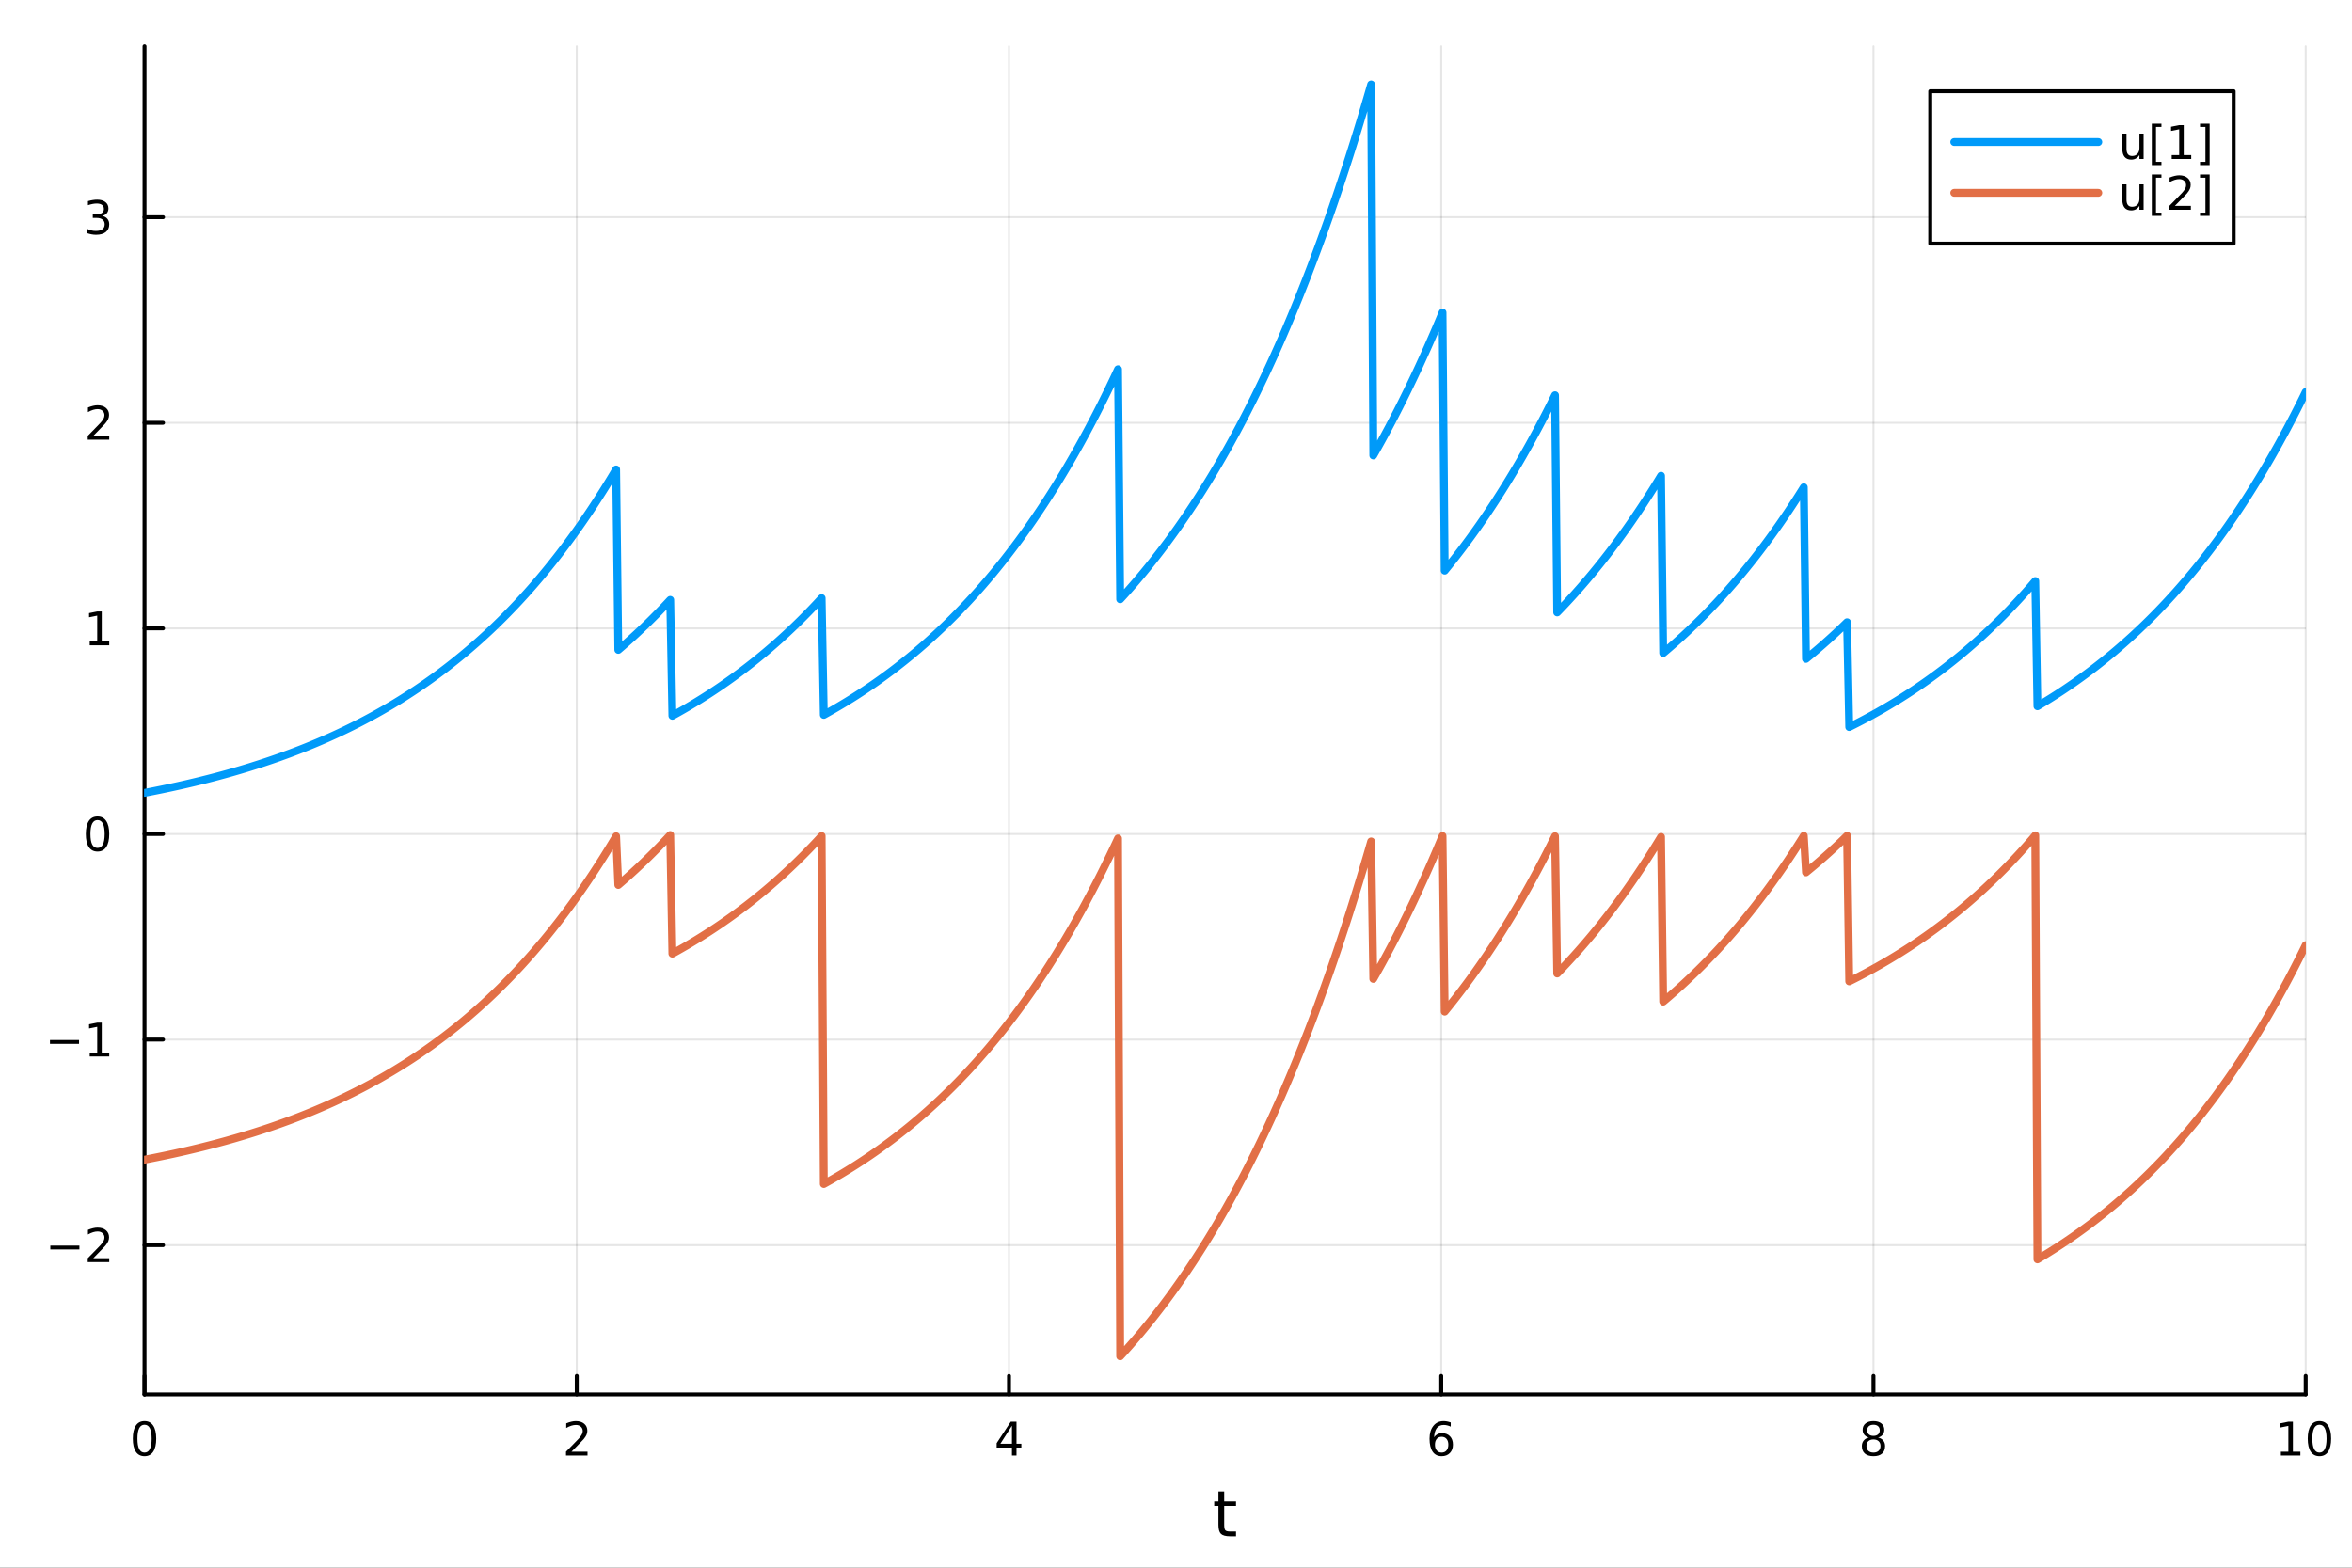 <?xml version="1.0" encoding="utf-8"?>
<svg xmlns="http://www.w3.org/2000/svg" xmlns:xlink="http://www.w3.org/1999/xlink" width="600" height="400" viewBox="0 0 2400 1600">
<rect x="0" y="0" width="2400" height="1600" fill="#333333" stroke="none"/>
<defs>
  <clipPath id="clip960">
    <rect x="0" y="0" width="2400" height="1600"/>
  </clipPath>
</defs>
<path clip-path="url(#clip960)" d="M0 1600 L2400 1600 L2400 0 L0 0  Z" fill="#ffffff" fill-rule="evenodd" fill-opacity="1"/>
<defs>
  <clipPath id="clip961">
    <rect x="480" y="0" width="1681" height="1600"/>
  </clipPath>
</defs>
<path clip-path="url(#clip960)" d="M147.478 1423.18 L2352.76 1423.18 L2352.76 47.244 L147.478 47.244  Z" fill="#ffffff" fill-rule="evenodd" fill-opacity="1"/>
<defs>
  <clipPath id="clip962">
    <rect x="147" y="47" width="2206" height="1377"/>
  </clipPath>
</defs>
<polyline clip-path="url(#clip962)" style="stroke:#000000; stroke-linecap:round; stroke-linejoin:round; stroke-width:2; stroke-opacity:0.1; fill:none" points="147.478,1423.18 147.478,47.244 "/>
<polyline clip-path="url(#clip962)" style="stroke:#000000; stroke-linecap:round; stroke-linejoin:round; stroke-width:2; stroke-opacity:0.1; fill:none" points="588.534,1423.18 588.534,47.244 "/>
<polyline clip-path="url(#clip962)" style="stroke:#000000; stroke-linecap:round; stroke-linejoin:round; stroke-width:2; stroke-opacity:0.1; fill:none" points="1029.59,1423.18 1029.59,47.244 "/>
<polyline clip-path="url(#clip962)" style="stroke:#000000; stroke-linecap:round; stroke-linejoin:round; stroke-width:2; stroke-opacity:0.1; fill:none" points="1470.64,1423.18 1470.64,47.244 "/>
<polyline clip-path="url(#clip962)" style="stroke:#000000; stroke-linecap:round; stroke-linejoin:round; stroke-width:2; stroke-opacity:0.1; fill:none" points="1911.7,1423.18 1911.7,47.244 "/>
<polyline clip-path="url(#clip962)" style="stroke:#000000; stroke-linecap:round; stroke-linejoin:round; stroke-width:2; stroke-opacity:0.1; fill:none" points="2352.76,1423.18 2352.76,47.244 "/>
<polyline clip-path="url(#clip960)" style="stroke:#000000; stroke-linecap:round; stroke-linejoin:round; stroke-width:4; stroke-opacity:1; fill:none" points="147.478,1423.18 2352.76,1423.18 "/>
<polyline clip-path="url(#clip960)" style="stroke:#000000; stroke-linecap:round; stroke-linejoin:round; stroke-width:4; stroke-opacity:1; fill:none" points="147.478,1423.18 147.478,1404.28 "/>
<polyline clip-path="url(#clip960)" style="stroke:#000000; stroke-linecap:round; stroke-linejoin:round; stroke-width:4; stroke-opacity:1; fill:none" points="588.534,1423.18 588.534,1404.28 "/>
<polyline clip-path="url(#clip960)" style="stroke:#000000; stroke-linecap:round; stroke-linejoin:round; stroke-width:4; stroke-opacity:1; fill:none" points="1029.59,1423.18 1029.59,1404.28 "/>
<polyline clip-path="url(#clip960)" style="stroke:#000000; stroke-linecap:round; stroke-linejoin:round; stroke-width:4; stroke-opacity:1; fill:none" points="1470.64,1423.18 1470.64,1404.28 "/>
<polyline clip-path="url(#clip960)" style="stroke:#000000; stroke-linecap:round; stroke-linejoin:round; stroke-width:4; stroke-opacity:1; fill:none" points="1911.7,1423.18 1911.7,1404.28 "/>
<polyline clip-path="url(#clip960)" style="stroke:#000000; stroke-linecap:round; stroke-linejoin:round; stroke-width:4; stroke-opacity:1; fill:none" points="2352.76,1423.18 2352.76,1404.28 "/>
<path clip-path="url(#clip960)" d="M147.478 1454.1 Q143.867 1454.1 142.038 1457.66 Q140.233 1461.2 140.233 1468.33 Q140.233 1475.44 142.038 1479.01 Q143.867 1482.55 147.478 1482.55 Q151.112 1482.55 152.918 1479.01 Q154.746 1475.44 154.746 1468.33 Q154.746 1461.2 152.918 1457.66 Q151.112 1454.1 147.478 1454.1 M147.478 1450.39 Q153.288 1450.39 156.344 1455 Q159.422 1459.58 159.422 1468.33 Q159.422 1477.06 156.344 1481.67 Q153.288 1486.25 147.478 1486.25 Q141.668 1486.25 138.589 1481.67 Q135.534 1477.06 135.534 1468.33 Q135.534 1459.58 138.589 1455 Q141.668 1450.39 147.478 1450.39 Z" fill="#000000" fill-rule="nonzero" fill-opacity="1" /><path clip-path="url(#clip960)" d="M583.186 1481.64 L599.506 1481.64 L599.506 1485.58 L577.561 1485.58 L577.561 1481.64 Q580.223 1478.89 584.807 1474.26 Q589.413 1469.61 590.594 1468.27 Q592.839 1465.74 593.719 1464.01 Q594.621 1462.25 594.621 1460.56 Q594.621 1457.8 592.677 1456.07 Q590.756 1454.33 587.654 1454.33 Q585.455 1454.33 583.001 1455.09 Q580.571 1455.86 577.793 1457.41 L577.793 1452.69 Q580.617 1451.55 583.071 1450.97 Q585.524 1450.39 587.561 1450.39 Q592.932 1450.39 596.126 1453.08 Q599.32 1455.77 599.32 1460.26 Q599.32 1462.39 598.51 1464.31 Q597.723 1466.2 595.617 1468.8 Q595.038 1469.47 591.936 1472.69 Q588.834 1475.88 583.186 1481.64 Z" fill="#000000" fill-rule="nonzero" fill-opacity="1" /><path clip-path="url(#clip960)" d="M1032.6 1455.09 L1020.79 1473.54 L1032.6 1473.54 L1032.6 1455.09 M1031.37 1451.02 L1037.25 1451.02 L1037.25 1473.54 L1042.18 1473.54 L1042.18 1477.43 L1037.25 1477.43 L1037.25 1485.58 L1032.6 1485.58 L1032.6 1477.43 L1017 1477.43 L1017 1472.92 L1031.37 1451.02 Z" fill="#000000" fill-rule="nonzero" fill-opacity="1" /><path clip-path="url(#clip960)" d="M1471.05 1466.44 Q1467.9 1466.44 1466.05 1468.59 Q1464.22 1470.74 1464.22 1474.49 Q1464.22 1478.22 1466.05 1480.39 Q1467.9 1482.55 1471.05 1482.55 Q1474.2 1482.55 1476.03 1480.39 Q1477.88 1478.22 1477.88 1474.49 Q1477.88 1470.74 1476.03 1468.59 Q1474.2 1466.44 1471.05 1466.44 M1480.33 1451.78 L1480.33 1456.04 Q1478.57 1455.21 1476.77 1454.77 Q1474.98 1454.33 1473.23 1454.33 Q1468.6 1454.33 1466.14 1457.45 Q1463.71 1460.58 1463.36 1466.9 Q1464.73 1464.89 1466.79 1463.82 Q1468.85 1462.73 1471.33 1462.73 Q1476.54 1462.73 1479.55 1465.9 Q1482.58 1469.05 1482.58 1474.49 Q1482.58 1479.82 1479.43 1483.03 Q1476.28 1486.25 1471.05 1486.25 Q1465.05 1486.25 1461.88 1481.67 Q1458.71 1477.06 1458.71 1468.33 Q1458.71 1460.14 1462.6 1455.28 Q1466.49 1450.39 1473.04 1450.39 Q1474.8 1450.39 1476.58 1450.74 Q1478.39 1451.09 1480.33 1451.78 Z" fill="#000000" fill-rule="nonzero" fill-opacity="1" /><path clip-path="url(#clip960)" d="M1911.7 1469.17 Q1908.37 1469.17 1906.45 1470.95 Q1904.55 1472.73 1904.55 1475.86 Q1904.55 1478.98 1906.45 1480.77 Q1908.37 1482.55 1911.7 1482.55 Q1915.03 1482.55 1916.95 1480.77 Q1918.88 1478.96 1918.88 1475.86 Q1918.88 1472.73 1916.95 1470.95 Q1915.06 1469.17 1911.7 1469.17 M1907.02 1467.18 Q1904.02 1466.44 1902.33 1464.38 Q1900.66 1462.32 1900.66 1459.35 Q1900.66 1455.21 1903.6 1452.8 Q1906.56 1450.39 1911.7 1450.39 Q1916.86 1450.39 1919.8 1452.8 Q1922.74 1455.21 1922.74 1459.35 Q1922.74 1462.32 1921.05 1464.38 Q1919.39 1466.44 1916.4 1467.18 Q1919.78 1467.96 1921.65 1470.26 Q1923.55 1472.55 1923.55 1475.86 Q1923.55 1480.88 1920.47 1483.57 Q1917.42 1486.25 1911.7 1486.25 Q1905.98 1486.25 1902.9 1483.57 Q1899.85 1480.88 1899.85 1475.86 Q1899.85 1472.55 1901.75 1470.26 Q1903.64 1467.96 1907.02 1467.18 M1905.31 1459.79 Q1905.31 1462.48 1906.98 1463.98 Q1908.67 1465.49 1911.7 1465.49 Q1914.71 1465.49 1916.4 1463.98 Q1918.11 1462.48 1918.11 1459.79 Q1918.11 1457.11 1916.4 1455.6 Q1914.71 1454.1 1911.7 1454.1 Q1908.67 1454.1 1906.98 1455.6 Q1905.31 1457.11 1905.31 1459.79 Z" fill="#000000" fill-rule="nonzero" fill-opacity="1" /><path clip-path="url(#clip960)" d="M2327.44 1481.64 L2335.08 1481.64 L2335.08 1455.28 L2326.77 1456.95 L2326.77 1452.69 L2335.04 1451.02 L2339.71 1451.02 L2339.71 1481.64 L2347.35 1481.64 L2347.35 1485.58 L2327.44 1485.58 L2327.44 1481.64 Z" fill="#000000" fill-rule="nonzero" fill-opacity="1" /><path clip-path="url(#clip960)" d="M2366.8 1454.1 Q2363.18 1454.1 2361.36 1457.66 Q2359.55 1461.2 2359.55 1468.33 Q2359.55 1475.44 2361.36 1479.01 Q2363.18 1482.55 2366.8 1482.55 Q2370.43 1482.55 2372.23 1479.01 Q2374.06 1475.44 2374.06 1468.33 Q2374.06 1461.2 2372.23 1457.66 Q2370.43 1454.1 2366.8 1454.1 M2366.8 1450.39 Q2372.61 1450.39 2375.66 1455 Q2378.74 1459.58 2378.74 1468.33 Q2378.74 1477.06 2375.66 1481.67 Q2372.61 1486.25 2366.8 1486.25 Q2360.99 1486.25 2357.91 1481.67 Q2354.85 1477.06 2354.85 1468.33 Q2354.85 1459.58 2357.91 1455 Q2360.99 1450.39 2366.8 1450.39 Z" fill="#000000" fill-rule="nonzero" fill-opacity="1" /><path clip-path="url(#clip960)" d="M1249.18 1522.27 L1249.18 1532.4 L1261.24 1532.4 L1261.24 1536.95 L1249.18 1536.95 L1249.18 1556.3 Q1249.18 1560.66 1250.36 1561.9 Q1251.57 1563.14 1255.23 1563.14 L1261.24 1563.14 L1261.24 1568.04 L1255.23 1568.04 Q1248.45 1568.04 1245.87 1565.53 Q1243.29 1562.98 1243.29 1556.3 L1243.29 1536.95 L1238.99 1536.95 L1238.99 1532.4 L1243.29 1532.4 L1243.29 1522.27 L1249.18 1522.27 Z" fill="#000000" fill-rule="nonzero" fill-opacity="1" /><polyline clip-path="url(#clip962)" style="stroke:#000000; stroke-linecap:round; stroke-linejoin:round; stroke-width:2; stroke-opacity:0.1; fill:none" points="147.478,1270.85 2352.76,1270.85 "/>
<polyline clip-path="url(#clip962)" style="stroke:#000000; stroke-linecap:round; stroke-linejoin:round; stroke-width:2; stroke-opacity:0.1; fill:none" points="147.478,1061.01 2352.76,1061.01 "/>
<polyline clip-path="url(#clip962)" style="stroke:#000000; stroke-linecap:round; stroke-linejoin:round; stroke-width:2; stroke-opacity:0.1; fill:none" points="147.478,851.182 2352.76,851.182 "/>
<polyline clip-path="url(#clip962)" style="stroke:#000000; stroke-linecap:round; stroke-linejoin:round; stroke-width:2; stroke-opacity:0.1; fill:none" points="147.478,641.35 2352.76,641.35 "/>
<polyline clip-path="url(#clip962)" style="stroke:#000000; stroke-linecap:round; stroke-linejoin:round; stroke-width:2; stroke-opacity:0.1; fill:none" points="147.478,431.518 2352.76,431.518 "/>
<polyline clip-path="url(#clip962)" style="stroke:#000000; stroke-linecap:round; stroke-linejoin:round; stroke-width:2; stroke-opacity:0.1; fill:none" points="147.478,221.686 2352.76,221.686 "/>
<polyline clip-path="url(#clip960)" style="stroke:#000000; stroke-linecap:round; stroke-linejoin:round; stroke-width:4; stroke-opacity:1; fill:none" points="147.478,1423.18 147.478,47.244 "/>
<polyline clip-path="url(#clip960)" style="stroke:#000000; stroke-linecap:round; stroke-linejoin:round; stroke-width:4; stroke-opacity:1; fill:none" points="147.478,1270.85 166.376,1270.85 "/>
<polyline clip-path="url(#clip960)" style="stroke:#000000; stroke-linecap:round; stroke-linejoin:round; stroke-width:4; stroke-opacity:1; fill:none" points="147.478,1061.01 166.376,1061.01 "/>
<polyline clip-path="url(#clip960)" style="stroke:#000000; stroke-linecap:round; stroke-linejoin:round; stroke-width:4; stroke-opacity:1; fill:none" points="147.478,851.182 166.376,851.182 "/>
<polyline clip-path="url(#clip960)" style="stroke:#000000; stroke-linecap:round; stroke-linejoin:round; stroke-width:4; stroke-opacity:1; fill:none" points="147.478,641.35 166.376,641.35 "/>
<polyline clip-path="url(#clip960)" style="stroke:#000000; stroke-linecap:round; stroke-linejoin:round; stroke-width:4; stroke-opacity:1; fill:none" points="147.478,431.518 166.376,431.518 "/>
<polyline clip-path="url(#clip960)" style="stroke:#000000; stroke-linecap:round; stroke-linejoin:round; stroke-width:4; stroke-opacity:1; fill:none" points="147.478,221.686 166.376,221.686 "/>
<path clip-path="url(#clip960)" d="M51.362 1271.3 L81.038 1271.3 L81.038 1275.23 L51.362 1275.23 L51.362 1271.3 Z" fill="#000000" fill-rule="nonzero" fill-opacity="1" /><path clip-path="url(#clip960)" d="M95.159 1284.19 L111.478 1284.19 L111.478 1288.13 L89.534 1288.13 L89.534 1284.19 Q92.196 1281.44 96.779 1276.81 Q101.385 1272.15 102.566 1270.81 Q104.811 1268.29 105.691 1266.55 Q106.594 1264.79 106.594 1263.1 Q106.594 1260.35 104.649 1258.61 Q102.728 1256.88 99.626 1256.88 Q97.427 1256.88 94.973 1257.64 Q92.543 1258.4 89.765 1259.95 L89.765 1255.23 Q92.589 1254.1 95.043 1253.52 Q97.496 1252.94 99.534 1252.94 Q104.904 1252.94 108.098 1255.63 Q111.293 1258.31 111.293 1262.8 Q111.293 1264.93 110.483 1266.85 Q109.696 1268.75 107.589 1271.34 Q107.01 1272.01 103.909 1275.23 Q100.807 1278.43 95.159 1284.19 Z" fill="#000000" fill-rule="nonzero" fill-opacity="1" /><path clip-path="url(#clip960)" d="M50.992 1061.47 L80.668 1061.47 L80.668 1065.4 L50.992 1065.4 L50.992 1061.47 Z" fill="#000000" fill-rule="nonzero" fill-opacity="1" /><path clip-path="url(#clip960)" d="M91.571 1074.36 L99.21 1074.36 L99.21 1047.99 L90.899 1049.66 L90.899 1045.4 L99.163 1043.73 L103.839 1043.73 L103.839 1074.36 L111.478 1074.36 L111.478 1078.29 L91.571 1078.29 L91.571 1074.36 Z" fill="#000000" fill-rule="nonzero" fill-opacity="1" /><path clip-path="url(#clip960)" d="M99.534 836.981 Q95.922 836.981 94.094 840.545 Q92.288 844.087 92.288 851.217 Q92.288 858.323 94.094 861.888 Q95.922 865.43 99.534 865.43 Q103.168 865.43 104.973 861.888 Q106.802 858.323 106.802 851.217 Q106.802 844.087 104.973 840.545 Q103.168 836.981 99.534 836.981 M99.534 833.277 Q105.344 833.277 108.399 837.883 Q111.478 842.467 111.478 851.217 Q111.478 859.943 108.399 864.55 Q105.344 869.133 99.534 869.133 Q93.723 869.133 90.645 864.55 Q87.589 859.943 87.589 851.217 Q87.589 842.467 90.645 837.883 Q93.723 833.277 99.534 833.277 Z" fill="#000000" fill-rule="nonzero" fill-opacity="1" /><path clip-path="url(#clip960)" d="M91.571 654.695 L99.21 654.695 L99.21 628.329 L90.899 629.996 L90.899 625.737 L99.163 624.07 L103.839 624.07 L103.839 654.695 L111.478 654.695 L111.478 658.63 L91.571 658.63 L91.571 654.695 Z" fill="#000000" fill-rule="nonzero" fill-opacity="1" /><path clip-path="url(#clip960)" d="M95.159 444.863 L111.478 444.863 L111.478 448.798 L89.534 448.798 L89.534 444.863 Q92.196 442.108 96.779 437.479 Q101.385 432.826 102.566 431.484 Q104.811 428.96 105.691 427.224 Q106.594 425.465 106.594 423.775 Q106.594 421.021 104.649 419.285 Q102.728 417.548 99.626 417.548 Q97.427 417.548 94.973 418.312 Q92.543 419.076 89.765 420.627 L89.765 415.905 Q92.589 414.771 95.043 414.192 Q97.496 413.613 99.534 413.613 Q104.904 413.613 108.098 416.298 Q111.293 418.984 111.293 423.474 Q111.293 425.604 110.483 427.525 Q109.696 429.423 107.589 432.016 Q107.01 432.687 103.909 435.905 Q100.807 439.099 95.159 444.863 Z" fill="#000000" fill-rule="nonzero" fill-opacity="1" /><path clip-path="url(#clip960)" d="M104.348 220.332 Q107.705 221.05 109.58 223.318 Q111.478 225.587 111.478 228.92 Q111.478 234.036 107.959 236.837 Q104.441 239.638 97.96 239.638 Q95.784 239.638 93.469 239.198 Q91.177 238.781 88.723 237.925 L88.723 233.411 Q90.668 234.545 92.983 235.124 Q95.297 235.703 97.821 235.703 Q102.219 235.703 104.51 233.966 Q106.825 232.23 106.825 228.92 Q106.825 225.865 104.672 224.152 Q102.543 222.416 98.723 222.416 L94.696 222.416 L94.696 218.573 L98.909 218.573 Q102.358 218.573 104.186 217.207 Q106.015 215.818 106.015 213.226 Q106.015 210.564 104.117 209.152 Q102.242 207.717 98.723 207.717 Q96.802 207.717 94.603 208.133 Q92.404 208.55 89.765 209.429 L89.765 205.263 Q92.427 204.522 94.742 204.152 Q97.08 203.781 99.14 203.781 Q104.464 203.781 107.566 206.212 Q110.668 208.619 110.668 212.74 Q110.668 215.61 109.024 217.601 Q107.381 219.568 104.348 220.332 Z" fill="#000000" fill-rule="nonzero" fill-opacity="1" /><polyline clip-path="url(#clip962)" style="stroke:#009af9; stroke-linecap:round; stroke-linejoin:round; stroke-width:8; stroke-opacity:1; fill:none" points="147.478,809.216 149.685,808.793 151.893,808.367 154.1,807.936 156.308,807.501 158.515,807.062 160.723,806.618 162.93,806.17 165.138,805.717 167.345,805.259 169.553,804.797 171.76,804.331 173.968,803.859 176.175,803.383 178.383,802.902 180.59,802.417 182.798,801.926 185.005,801.431 187.213,800.93 189.42,800.424 191.628,799.914 193.835,799.398 196.043,798.877 198.25,798.351 200.458,797.819 202.665,797.283 204.873,796.74 207.08,796.193 209.288,795.639 211.495,795.081 213.702,794.516 215.91,793.946 218.117,793.37 220.325,792.789 222.532,792.201 224.74,791.608 226.947,791.009 229.155,790.403 231.362,789.792 233.57,789.174 235.777,788.55 237.985,787.92 240.192,787.284 242.4,786.641 244.607,785.992 246.815,785.336 249.022,784.673 251.23,784.004 253.437,783.329 255.645,782.646 257.852,781.956 260.06,781.26 262.267,780.557 264.475,779.846 266.682,779.128 268.89,778.404 271.097,777.671 273.305,776.932 275.512,776.185 277.72,775.43 279.927,774.668 282.135,773.899 284.342,773.121 286.549,772.336 288.757,771.543 290.964,770.741 293.172,769.932 295.379,769.115 297.587,768.289 299.794,767.455 302.002,766.613 304.209,765.762 306.417,764.903 308.624,764.035 310.832,763.158 313.039,762.272 315.247,761.378 317.454,760.474 319.662,759.562 321.869,758.64 324.077,757.709 326.284,756.769 328.492,755.819 330.699,754.86 332.907,753.891 335.114,752.912 337.322,751.923 339.529,750.925 341.737,749.916 343.944,748.897 346.152,747.868 348.359,746.829 350.567,745.779 352.774,744.719 354.982,743.648 357.189,742.566 359.397,741.473 361.604,740.37 363.811,739.255 366.019,738.129 368.226,736.991 370.434,735.843 372.641,734.682 374.849,733.51 377.056,732.327 379.264,731.131 381.471,729.923 383.679,728.703 385.886,727.471 388.094,726.226 390.301,724.969 392.509,723.699 394.716,722.417 396.924,721.122 399.131,719.813 401.339,718.491 403.546,717.157 405.754,715.808 407.961,714.446 410.169,713.071 412.376,711.681 414.584,710.278 416.791,708.86 418.999,707.428 421.206,705.982 423.414,704.521 425.621,703.046 427.829,701.556 430.036,700.05 432.244,698.53 434.451,696.994 436.659,695.443 438.866,693.876 441.073,692.294 443.281,690.695 445.488,689.081 447.696,687.45 449.903,685.803 452.111,684.139 454.318,682.459 456.526,680.762 458.733,679.047 460.941,677.316 463.148,675.567 465.356,673.8 467.563,672.015 469.771,670.213 471.978,668.392 474.186,666.554 476.393,664.696 478.601,662.82 480.808,660.925 483.016,659.011 485.223,657.078 487.431,655.125 489.638,653.153 491.846,651.16 494.053,649.148 496.261,647.115 498.468,645.062 500.676,642.989 502.883,640.894 505.091,638.778 507.298,636.642 509.506,634.483 511.713,632.303 513.921,630.101 516.128,627.877 518.335,625.63 520.543,623.361 522.75,621.069 524.958,618.754 527.165,616.416 529.373,614.054 531.58,611.668 533.788,609.259 535.995,606.825 538.203,604.367 540.41,601.884 542.618,599.376 544.825,596.842 547.033,594.284 549.24,591.699 551.448,589.089 553.655,586.452 555.863,583.789 558.07,581.099 560.278,578.382 562.485,575.638 564.693,572.866 566.9,570.066 569.108,567.238 571.315,564.381 573.523,561.496 575.73,558.582 577.938,555.638 580.145,552.665 582.353,549.662 584.56,546.629 586.768,543.565 588.975,540.47 591.182,537.344 593.39,534.187 595.597,530.998 597.805,527.777 600.012,524.523 602.22,521.237 604.427,517.918 606.635,514.565 608.842,511.178 611.05,507.758 613.257,504.303 615.465,500.813 617.672,497.288 619.88,493.727 622.087,490.131 624.295,486.499 626.502,482.83 628.71,479.124 630.917,663.282 633.125,661.392 635.332,659.483 637.54,657.554 639.747,655.606 641.955,653.639 644.162,651.651 646.37,649.644 648.577,647.616 650.785,645.568 652.992,643.5 655.2,641.411 657.407,639.3 659.615,637.169 661.822,635.016 664.03,632.841 666.237,630.644 668.444,628.426 670.652,626.185 672.859,623.921 675.067,621.635 677.274,619.326 679.482,616.993 681.689,614.637 683.897,612.257 686.104,730.518 688.312,729.304 690.519,728.078 692.727,726.84 694.934,725.589 697.142,724.325 699.349,723.049 701.557,721.76 703.764,720.458 705.972,719.143 708.179,717.814 710.387,716.473 712.594,715.117 714.802,713.749 717.009,712.366 719.217,710.969 721.424,709.559 723.632,708.134 725.839,706.695 728.047,705.242 730.254,703.774 732.462,702.291 734.669,700.793 736.877,699.28 739.084,697.752 741.292,696.209 743.499,694.65 745.706,693.075 747.914,691.484 750.121,689.878 752.329,688.255 754.536,686.616 756.744,684.961 758.951,683.288 761.159,681.599 763.366,679.893 765.574,678.17 767.781,676.43 769.989,674.672 772.196,672.896 774.404,671.102 776.611,669.291 778.819,667.461 781.026,665.612 783.234,663.745 785.441,661.86 787.649,659.955 789.856,658.031 792.064,656.088 794.271,654.125 796.479,652.142 798.686,650.14 800.894,648.117 803.101,646.074 805.309,644.011 807.516,641.926 809.724,639.821 811.931,637.695 814.139,635.547 816.346,633.378 818.553,631.187 820.761,628.973 822.968,626.738 825.176,624.48 827.383,622.199 829.591,619.896 831.798,617.569 834.006,615.219 836.213,612.845 838.421,610.447 840.628,729.603 842.836,728.38 845.043,727.144 847.251,725.897 849.458,724.636 851.666,723.363 853.873,722.077 856.081,720.778 858.288,719.466 860.496,718.141 862.703,716.803 864.911,715.451 867.118,714.085 869.326,712.706 871.533,711.313 873.741,709.906 875.948,708.485 878.156,707.049 880.363,705.599 882.571,704.135 884.778,702.655 886.986,701.161 889.193,699.652 891.401,698.128 893.608,696.589 895.815,695.033 898.023,693.463 900.23,691.876 902.438,690.274 904.645,688.655 906.853,687.02 909.06,685.369 911.268,683.701 913.475,682.017 915.683,680.315 917.89,678.596 920.098,676.86 922.305,675.107 924.513,673.335 926.72,671.546 928.928,669.739 931.135,667.914 933.343,666.07 935.55,664.208 937.758,662.327 939.965,660.427 942.173,658.508 944.38,656.57 946.588,654.612 948.795,652.634 951.003,650.637 953.21,648.619 955.418,646.581 957.625,644.523 959.833,642.443 962.04,640.343 964.248,638.222 966.455,636.079 968.663,633.915 970.87,631.729 973.077,629.521 975.285,627.291 977.492,625.038 979.7,622.762 981.907,620.464 984.115,618.143 986.322,615.798 988.53,613.43 990.737,611.038 992.945,608.622 995.152,606.182 997.36,603.717 999.567,601.228 1001.77,598.713 1003.98,596.173 1006.19,593.607 1008.4,591.016 1010.6,588.398 1012.81,585.755 1015.02,583.084 1017.23,580.387 1019.43,577.663 1021.64,574.911 1023.85,572.132 1026.06,569.325 1028.26,566.489 1030.47,563.625 1032.68,560.732 1034.89,557.811 1037.09,554.86 1039.3,551.879 1041.51,548.868 1043.72,545.827 1045.92,542.755 1048.13,539.653 1050.34,536.519 1052.55,533.354 1054.75,530.157 1056.96,526.928 1059.17,523.666 1061.38,520.372 1063.58,517.044 1065.79,513.683 1068,510.288 1070.21,506.859 1072.41,503.395 1074.62,499.896 1076.83,496.363 1079.04,492.793 1081.24,489.188 1083.45,485.547 1085.66,481.868 1087.87,478.153 1090.07,474.4 1092.28,470.61 1094.49,466.781 1096.7,462.914 1098.9,459.008 1101.11,455.062 1103.32,451.077 1105.53,447.051 1107.73,442.985 1109.94,438.878 1112.15,434.73 1114.36,430.54 1116.56,426.308 1118.77,422.033 1120.98,417.715 1123.19,413.354 1125.39,408.949 1127.6,404.499 1129.81,400.005 1132.02,395.465 1134.22,390.88 1136.43,386.249 1138.64,381.572 1140.85,376.847 1143.05,611.64 1145.26,609.23 1147.47,606.795 1149.68,604.337 1151.88,601.853 1154.09,599.345 1156.3,596.811 1158.51,594.252 1160.71,591.667 1162.92,589.056 1165.13,586.418 1167.34,583.755 1169.54,581.064 1171.75,578.347 1173.96,575.602 1176.17,572.83 1178.37,570.03 1180.58,567.201 1182.79,564.345 1185,561.459 1187.2,558.545 1189.41,555.602 1191.62,552.629 1193.83,549.626 1196.03,546.593 1198.24,543.529 1200.45,540.435 1202.66,537.309 1204.86,534.153 1207.07,530.964 1209.28,527.744 1211.49,524.491 1213.69,521.205 1215.9,517.887 1218.11,514.535 1220.32,511.149 1222.52,507.729 1224.73,504.275 1226.94,500.786 1229.15,497.262 1231.35,493.702 1233.56,490.107 1235.77,486.475 1237.98,482.807 1240.18,479.102 1242.39,475.359 1244.6,471.579 1246.81,467.761 1249.01,463.904 1251.22,460.008 1253.43,456.073 1255.64,452.099 1257.84,448.084 1260.05,444.029 1262.26,439.933 1264.47,435.795 1266.67,431.616 1268.88,427.395 1271.09,423.131 1273.3,418.825 1275.5,414.474 1277.71,410.08 1279.92,405.642 1282.13,401.159 1284.33,396.63 1286.54,392.057 1288.75,387.436 1290.96,382.77 1293.16,378.056 1295.37,373.295 1297.58,368.486 1299.79,363.629 1301.99,358.723 1304.2,353.767 1306.41,348.762 1308.62,343.706 1310.82,338.6 1313.03,333.442 1315.24,328.232 1317.45,322.97 1319.65,317.656 1321.86,312.288 1324.07,306.866 1326.28,301.39 1328.48,295.859 1330.69,290.272 1332.9,284.629 1335.11,278.929 1337.31,273.172 1339.52,267.357 1341.73,261.484 1343.94,255.551 1346.14,249.559 1348.35,243.506 1350.56,237.393 1352.76,231.218 1354.97,224.981 1357.18,218.682 1359.39,212.318 1361.59,205.891 1363.8,199.4 1366.01,192.843 1368.22,186.219 1370.42,179.53 1372.63,172.773 1374.84,165.948 1377.05,159.054 1379.25,152.091 1381.46,145.058 1383.67,137.954 1385.88,130.779 1388.08,123.532 1390.29,116.211 1392.5,108.817 1394.71,101.349 1396.91,93.805 1399.12,86.186 1401.33,464.854 1403.54,460.968 1405.74,457.042 1407.95,453.077 1410.16,449.072 1412.37,445.027 1414.57,440.941 1416.78,436.813 1418.99,432.645 1421.2,428.434 1423.4,424.181 1425.61,419.885 1427.82,415.547 1430.03,411.164 1432.23,406.737 1434.44,402.266 1436.65,397.75 1438.86,393.188 1441.06,388.581 1443.27,383.927 1445.48,379.226 1447.69,374.478 1449.89,369.682 1452.1,364.838 1454.31,359.946 1456.52,355.004 1458.72,350.012 1460.93,344.97 1463.14,339.877 1465.35,334.733 1467.55,329.538 1469.76,324.29 1471.97,318.989 1474.18,582.42 1476.38,579.716 1478.59,576.985 1480.8,574.226 1483.01,571.44 1485.21,568.625 1487.42,565.783 1489.63,562.912 1491.84,560.011 1494.04,557.082 1496.25,554.123 1498.46,551.135 1500.67,548.116 1502.87,545.068 1505.08,541.988 1507.29,538.878 1509.5,535.736 1511.7,532.562 1513.91,529.357 1516.12,526.12 1518.33,522.849 1520.53,519.547 1522.74,516.21 1524.95,512.841 1527.16,509.437 1529.36,505.999 1531.57,502.526 1533.78,499.019 1535.99,495.476 1538.19,491.898 1540.4,488.283 1542.61,484.633 1544.82,480.945 1547.02,477.22 1549.23,473.458 1551.44,469.658 1553.65,465.82 1555.85,461.943 1558.06,458.027 1560.27,454.072 1562.48,450.077 1564.68,446.041 1566.89,441.965 1569.1,437.848 1571.31,433.69 1573.51,429.49 1575.72,425.247 1577.93,420.962 1580.14,416.634 1582.34,412.262 1584.55,407.846 1586.76,403.386 1588.97,625.06 1591.17,622.785 1593.38,620.487 1595.59,618.166 1597.8,615.822 1600,613.454 1602.21,611.063 1604.42,608.647 1606.63,606.207 1608.83,603.742 1611.04,601.253 1613.25,598.739 1615.46,596.199 1617.66,593.634 1619.87,591.043 1622.08,588.426 1624.29,585.783 1626.49,583.113 1628.7,580.416 1630.91,577.692 1633.12,574.941 1635.32,572.162 1637.53,569.355 1639.74,566.52 1641.95,563.656 1644.15,560.764 1646.36,557.842 1648.57,554.891 1650.78,551.91 1652.98,548.9 1655.19,545.859 1657.4,542.787 1659.61,539.684 1661.81,536.551 1664.02,533.385 1666.23,530.188 1668.44,526.959 1670.64,523.697 1672.85,520.402 1675.06,517.075 1677.27,513.713 1679.47,510.318 1681.68,506.889 1683.89,503.425 1686.1,499.926 1688.3,496.393 1690.51,492.823 1692.72,489.218 1694.93,485.577 1697.13,666.562 1699.34,664.705 1701.55,662.828 1703.76,660.934 1705.96,659.019 1708.17,657.086 1710.38,655.133 1712.59,653.161 1714.79,651.169 1717,649.157 1719.21,647.124 1721.42,645.071 1723.62,642.998 1725.83,640.903 1728.04,638.788 1730.25,636.651 1732.45,634.493 1734.66,632.313 1736.87,630.112 1739.07,627.888 1741.28,625.641 1743.49,623.373 1745.7,621.081 1747.9,618.766 1750.11,616.428 1752.32,614.067 1754.53,611.682 1756.73,609.273 1758.94,606.839 1761.15,604.381 1763.36,601.899 1765.56,599.391 1767.77,596.858 1769.98,594.3 1772.19,591.716 1774.39,589.106 1776.6,586.47 1778.81,583.807 1781.02,581.117 1783.22,578.4 1785.43,575.656 1787.64,572.884 1789.85,570.085 1792.05,567.257 1794.26,564.4 1796.47,561.515 1798.68,558.601 1800.88,555.657 1803.09,552.684 1805.3,549.681 1807.51,546.648 1809.71,543.584 1811.92,540.489 1814.13,537.363 1816.34,534.205 1818.54,531.016 1820.75,527.795 1822.96,524.541 1825.17,521.255 1827.37,517.935 1829.58,514.582 1831.79,511.196 1834,507.775 1836.2,504.32 1838.41,500.831 1840.62,497.306 1842.83,672.486 1845.03,670.689 1847.24,668.873 1849.45,667.039 1851.66,665.186 1853.86,663.315 1856.07,661.425 1858.28,659.516 1860.49,657.588 1862.69,655.64 1864.9,653.673 1867.11,651.686 1869.32,649.679 1871.52,647.652 1873.73,645.604 1875.94,643.536 1878.15,641.447 1880.35,639.337 1882.56,637.206 1884.77,635.053 1886.98,742.03 1889.18,740.932 1891.39,739.823 1893.6,738.702 1895.81,737.571 1898.01,736.428 1900.22,735.273 1902.43,734.107 1904.64,732.929 1906.84,731.739 1909.05,730.537 1911.26,729.324 1913.47,728.098 1915.67,726.859 1917.88,725.609 1920.09,724.345 1922.3,723.07 1924.5,721.781 1926.71,720.479 1928.92,719.164 1931.13,717.837 1933.33,716.495 1935.54,715.141 1937.75,713.772 1939.96,712.39 1942.16,710.994 1944.37,709.584 1946.58,708.16 1948.79,706.722 1950.99,705.269 1953.2,703.802 1955.41,702.32 1957.62,700.823 1959.82,699.31 1962.03,697.783 1964.24,696.24 1966.45,694.682 1968.65,693.108 1970.86,691.519 1973.07,689.913 1975.28,688.291 1977.48,686.653 1979.69,684.998 1981.9,683.327 1984.11,681.639 1986.31,679.934 1988.52,678.211 1990.73,676.471 1992.94,674.714 1995.14,672.939 1997.35,671.146 1999.56,669.335 2001.77,667.506 2003.97,665.658 2006.18,663.792 2008.39,661.907 2010.6,660.003 2012.8,658.079 2015.01,656.137 2017.22,654.174 2019.43,652.192 2021.63,650.19 2023.84,648.168 2026.05,646.125 2028.26,644.062 2030.46,641.977 2032.67,639.872 2034.88,637.746 2037.09,635.598 2039.29,633.429 2041.5,631.237 2043.71,629.024 2045.92,626.788 2048.12,624.53 2050.33,622.249 2052.54,619.945 2054.75,617.618 2056.95,615.268 2059.16,612.894 2061.37,610.496 2063.58,608.074 2065.78,605.628 2067.99,603.157 2070.2,600.661 2072.41,598.141 2074.61,595.595 2076.82,593.023 2079.03,720.808 2081.24,719.496 2083.44,718.171 2085.65,716.833 2087.86,715.481 2090.07,714.116 2092.27,712.737 2094.48,711.344 2096.69,709.937 2098.9,708.516 2101.1,707.08 2103.31,705.63 2105.52,704.166 2107.73,702.687 2109.93,701.193 2112.14,699.684 2114.35,698.16 2116.55,696.621 2118.76,695.066 2120.97,693.496 2123.18,691.91 2125.38,690.308 2127.59,688.69 2129.8,687.056 2132.01,685.405 2134.21,683.738 2136.42,682.054 2138.63,680.353 2140.84,678.635 2143.04,676.9 2145.25,675.148 2147.46,673.378 2149.67,671.59 2151.87,669.784 2154.08,667.96 2156.29,666.118 2158.5,664.257 2160.7,662.377 2162.91,660.479 2165.12,658.561 2167.33,656.624 2169.53,654.668 2171.74,652.692 2173.95,650.696 2176.16,648.68 2178.36,646.643 2180.57,644.587 2182.78,642.509 2184.99,640.41 2187.19,638.291 2189.4,636.15 2191.61,633.987 2193.82,631.802 2196.02,629.596 2198.23,627.367 2200.44,625.116 2202.65,622.842 2204.85,620.545 2207.06,618.225 2209.27,615.881 2211.48,613.514 2213.68,611.123 2215.89,608.708 2218.1,606.268 2220.31,603.804 2222.51,601.315 2224.72,598.8 2226.93,596.261 2229.14,593.696 2231.34,591.105 2233.55,588.487 2235.76,585.844 2237.97,583.173 2240.17,580.476 2242.38,577.752 2244.59,575 2246.8,572.22 2249,569.413 2251.21,566.577 2253.42,563.712 2255.63,560.819 2257.83,557.897 2260.04,554.945 2262.25,551.964 2264.46,548.952 2266.66,545.911 2268.87,542.838 2271.08,539.735 2273.29,536.601 2275.49,533.436 2277.7,530.239 2279.91,527.009 2282.12,523.748 2284.32,520.454 2286.53,517.127 2288.74,513.766 2290.95,510.371 2293.15,506.943 2295.36,503.48 2297.57,499.982 2299.78,496.448 2301.98,492.88 2304.19,489.275 2306.4,485.634 2308.61,481.957 2310.81,478.242 2313.02,474.49 2315.23,470.701 2317.44,466.873 2319.64,463.007 2321.85,459.102 2324.06,455.157 2326.27,451.173 2328.47,447.149 2330.68,443.084 2332.89,438.979 2335.1,434.832 2337.3,430.643 2339.51,426.412 2341.72,422.139 2343.93,417.823 2346.13,413.463 2348.34,409.059 2350.55,404.612 2352.76,400.119 "/>
<polyline clip-path="url(#clip962)" style="stroke:#e26f46; stroke-linecap:round; stroke-linejoin:round; stroke-width:8; stroke-opacity:1; fill:none" points="147.478,1183.57 149.685,1183.15 151.893,1182.72 154.1,1182.29 156.308,1181.85 158.515,1181.41 160.723,1180.97 162.93,1180.52 165.138,1180.07 167.345,1179.61 169.553,1179.15 171.76,1178.68 173.968,1178.21 176.175,1177.74 178.383,1177.26 180.59,1176.77 182.798,1176.28 185.005,1175.78 187.213,1175.28 189.42,1174.78 191.628,1174.27 193.835,1173.75 196.043,1173.23 198.25,1172.7 200.458,1172.17 202.665,1171.64 204.873,1171.09 207.08,1170.55 209.288,1169.99 211.495,1169.43 213.702,1168.87 215.91,1168.3 218.117,1167.72 220.325,1167.14 222.532,1166.55 224.74,1165.96 226.947,1165.36 229.155,1164.76 231.362,1164.15 233.57,1163.53 235.777,1162.9 237.985,1162.27 240.192,1161.64 242.4,1160.99 244.607,1160.34 246.815,1159.69 249.022,1159.03 251.23,1158.36 253.437,1157.68 255.645,1157 257.852,1156.31 260.06,1155.61 262.267,1154.91 264.475,1154.2 266.682,1153.48 268.89,1152.76 271.097,1152.02 273.305,1151.29 275.512,1150.54 277.72,1149.78 279.927,1149.02 282.135,1148.25 284.342,1147.47 286.549,1146.69 288.757,1145.9 290.964,1145.09 293.172,1144.29 295.379,1143.47 297.587,1142.64 299.794,1141.81 302.002,1140.97 304.209,1140.12 306.417,1139.26 308.624,1138.39 310.832,1137.51 313.039,1136.63 315.247,1135.73 317.454,1134.83 319.662,1133.92 321.869,1132.99 324.077,1132.06 326.284,1131.12 328.492,1130.17 330.699,1129.21 332.907,1128.24 335.114,1127.27 337.322,1126.28 339.529,1125.28 341.737,1124.27 343.944,1123.25 346.152,1122.22 348.359,1121.18 350.567,1120.13 352.774,1119.07 354.982,1118 357.189,1116.92 359.397,1115.83 361.604,1114.72 363.811,1113.61 366.019,1112.48 368.226,1111.34 370.434,1110.2 372.641,1109.04 374.849,1107.86 377.056,1106.68 379.264,1105.48 381.471,1104.28 383.679,1103.06 385.886,1101.82 388.094,1100.58 390.301,1099.32 392.509,1098.05 394.716,1096.77 396.924,1095.47 399.131,1094.17 401.339,1092.84 403.546,1091.51 405.754,1090.16 407.961,1088.8 410.169,1087.42 412.376,1086.03 414.584,1084.63 416.791,1083.21 418.999,1081.78 421.206,1080.34 423.414,1078.87 425.621,1077.4 427.829,1075.91 430.036,1074.4 432.244,1072.88 434.451,1071.35 436.659,1069.8 438.866,1068.23 441.073,1066.65 443.281,1065.05 445.488,1063.43 447.696,1061.8 449.903,1060.16 452.111,1058.49 454.318,1056.81 456.526,1055.11 458.733,1053.4 460.941,1051.67 463.148,1049.92 465.356,1048.15 467.563,1046.37 469.771,1044.57 471.978,1042.75 474.186,1040.91 476.393,1039.05 478.601,1037.17 480.808,1035.28 483.016,1033.36 485.223,1031.43 487.431,1029.48 489.638,1027.51 491.846,1025.51 494.053,1023.5 496.261,1021.47 498.468,1019.42 500.676,1017.34 502.883,1015.25 505.091,1013.13 507.298,1010.99 509.506,1008.84 511.713,1006.66 513.921,1004.45 516.128,1002.23 518.335,999.984 520.543,997.714 522.75,995.422 524.958,993.107 527.165,990.769 529.373,988.407 531.58,986.022 533.788,983.612 535.995,981.178 538.203,978.72 540.41,976.237 542.618,973.729 544.825,971.196 547.033,968.637 549.24,966.052 551.448,963.442 553.655,960.805 555.863,958.142 558.07,955.452 560.278,952.735 562.485,949.991 564.693,947.219 566.9,944.419 569.108,941.591 571.315,938.735 573.523,935.849 575.73,932.935 577.938,929.992 580.145,927.018 582.353,924.015 584.56,920.982 586.768,917.918 588.975,914.823 591.182,911.698 593.39,908.54 595.597,905.351 597.805,902.13 600.012,898.877 602.22,895.59 604.427,892.271 606.635,888.918 608.842,885.531 611.05,882.111 613.257,878.656 615.465,875.166 617.672,871.641 619.88,868.081 622.087,864.484 624.295,860.852 626.502,857.183 628.71,853.477 630.917,903.207 633.125,901.316 635.332,899.407 637.54,897.479 639.747,895.531 641.955,893.563 644.162,891.576 646.37,889.568 648.577,887.541 650.785,885.493 652.992,883.424 655.2,881.335 657.407,879.225 659.615,877.093 661.822,874.94 664.03,872.765 666.237,870.569 668.444,868.35 670.652,866.109 672.859,863.846 675.067,861.559 677.274,859.25 679.482,856.917 681.689,854.561 683.897,852.182 686.104,973.311 688.312,972.097 690.519,970.871 692.727,969.632 694.934,968.381 697.142,967.118 699.349,965.841 701.557,964.552 703.764,963.25 705.972,961.935 708.179,960.607 710.387,959.265 712.594,957.91 714.802,956.541 717.009,955.158 719.217,953.762 721.424,952.351 723.632,950.927 725.839,949.488 728.047,948.034 730.254,946.566 732.462,945.083 734.669,943.585 736.877,942.073 739.084,940.544 741.292,939.001 743.499,937.442 745.706,935.867 747.914,934.277 750.121,932.67 752.329,931.048 754.536,929.409 756.744,927.753 758.951,926.081 761.159,924.392 763.366,922.686 765.574,920.963 767.781,919.222 769.989,917.464 772.196,915.688 774.404,913.895 776.611,912.083 778.819,910.253 781.026,908.405 783.234,906.538 785.441,904.652 787.649,902.747 789.856,900.823 792.064,898.88 794.271,896.917 796.479,894.935 798.686,892.932 800.894,890.91 803.101,888.867 805.309,886.803 807.516,884.719 809.724,882.614 811.931,880.487 814.139,878.34 816.346,876.17 818.553,873.979 820.761,871.766 822.968,869.53 825.176,867.272 827.383,864.992 829.591,862.688 831.798,860.361 834.006,858.011 836.213,855.637 838.421,853.239 840.628,1208.42 842.836,1207.2 845.043,1205.96 847.251,1204.72 849.458,1203.46 851.666,1202.18 853.873,1200.9 856.081,1199.6 858.288,1198.29 860.496,1196.96 862.703,1195.62 864.911,1194.27 867.118,1192.9 869.326,1191.53 871.533,1190.13 873.741,1188.73 875.948,1187.3 878.156,1185.87 880.363,1184.42 882.571,1182.95 884.778,1181.47 886.986,1179.98 889.193,1178.47 891.401,1176.95 893.608,1175.41 895.815,1173.85 898.023,1172.28 900.23,1170.7 902.438,1169.09 904.645,1167.47 906.853,1165.84 909.06,1164.19 911.268,1162.52 913.475,1160.84 915.683,1159.13 917.89,1157.42 920.098,1155.68 922.305,1153.93 924.513,1152.15 926.72,1150.37 928.928,1148.56 931.135,1146.73 933.343,1144.89 935.55,1143.03 937.758,1141.15 939.965,1139.25 942.173,1137.33 944.38,1135.39 946.588,1133.43 948.795,1131.45 951.003,1129.46 953.21,1127.44 955.418,1125.4 957.625,1123.34 959.833,1121.26 962.04,1119.16 964.248,1117.04 966.455,1114.9 968.663,1112.73 970.87,1110.55 973.077,1108.34 975.285,1106.11 977.492,1103.86 979.7,1101.58 981.907,1099.28 984.115,1096.96 986.322,1094.62 988.53,1092.25 990.737,1089.86 992.945,1087.44 995.152,1085 997.36,1082.54 999.567,1080.05 1001.77,1077.53 1003.98,1074.99 1006.19,1072.43 1008.4,1069.84 1010.6,1067.22 1012.81,1064.57 1015.02,1061.9 1017.23,1059.21 1019.43,1056.48 1021.64,1053.73 1023.85,1050.95 1026.06,1048.14 1028.26,1045.31 1030.47,1042.44 1032.68,1039.55 1034.89,1036.63 1037.09,1033.68 1039.3,1030.7 1041.51,1027.69 1043.72,1024.65 1045.92,1021.57 1048.13,1018.47 1050.34,1015.34 1052.55,1012.17 1054.75,1008.98 1056.96,1005.75 1059.17,1002.49 1061.38,999.191 1063.58,995.863 1065.79,992.502 1068,989.107 1070.21,985.678 1072.41,982.214 1074.62,978.716 1076.83,975.182 1079.04,971.613 1081.24,968.007 1083.45,964.366 1085.66,960.688 1087.87,956.972 1090.07,953.22 1092.28,949.429 1094.49,945.6 1096.7,941.733 1098.9,937.827 1101.11,933.881 1103.32,929.896 1105.53,925.871 1107.73,921.805 1109.94,917.698 1112.15,913.549 1114.36,909.359 1116.56,905.127 1118.77,900.852 1120.98,896.534 1123.19,892.173 1125.39,887.768 1127.6,883.318 1129.81,878.824 1132.02,874.285 1134.22,869.7 1136.43,865.069 1138.64,860.391 1140.85,855.666 1143.05,1384.24 1145.26,1381.83 1147.47,1379.39 1149.68,1376.94 1151.88,1374.45 1154.09,1371.94 1156.3,1369.41 1158.51,1366.85 1160.71,1364.27 1162.92,1361.65 1165.13,1359.02 1167.34,1356.35 1169.54,1353.66 1171.75,1350.95 1173.96,1348.2 1176.17,1345.43 1178.37,1342.63 1180.58,1339.8 1182.79,1336.94 1185,1334.06 1187.2,1331.14 1189.41,1328.2 1191.62,1325.23 1193.83,1322.22 1196.03,1319.19 1198.24,1316.13 1200.45,1313.03 1202.66,1309.91 1204.86,1306.75 1207.07,1303.56 1209.28,1300.34 1211.49,1297.09 1213.69,1293.8 1215.9,1290.49 1218.11,1287.13 1220.32,1283.75 1222.52,1280.33 1224.73,1276.87 1226.94,1273.38 1229.15,1269.86 1231.35,1266.3 1233.56,1262.71 1235.77,1259.07 1237.98,1255.41 1240.18,1251.7 1242.39,1247.96 1244.6,1244.18 1246.81,1240.36 1249.01,1236.5 1251.22,1232.61 1253.43,1228.67 1255.64,1224.7 1257.84,1220.68 1260.05,1216.63 1262.26,1212.53 1264.47,1208.39 1266.67,1204.22 1268.88,1199.99 1271.09,1195.73 1273.3,1191.42 1275.5,1187.07 1277.71,1182.68 1279.92,1178.24 1282.13,1173.76 1284.33,1169.23 1286.54,1164.66 1288.75,1160.04 1290.96,1155.37 1293.16,1150.66 1295.37,1145.89 1297.58,1141.09 1299.79,1136.23 1301.99,1131.32 1304.2,1126.37 1306.41,1121.36 1308.62,1116.3 1310.82,1111.2 1313.03,1106.04 1315.24,1100.83 1317.45,1095.57 1319.65,1090.25 1321.86,1084.89 1324.07,1079.46 1326.28,1073.99 1328.48,1068.46 1330.69,1062.87 1332.9,1057.23 1335.11,1051.53 1337.31,1045.77 1339.52,1039.96 1341.73,1034.08 1343.94,1028.15 1346.14,1022.16 1348.35,1016.11 1350.56,1009.99 1352.76,1003.82 1354.97,997.58 1357.18,991.28 1359.39,984.917 1361.59,978.49 1363.8,971.998 1366.01,965.441 1368.22,958.818 1370.42,952.128 1372.63,945.372 1374.84,938.547 1377.05,931.653 1379.25,924.69 1381.46,917.657 1383.67,910.553 1385.88,903.378 1388.08,896.13 1390.29,888.81 1392.5,881.416 1394.71,873.947 1396.91,866.404 1399.12,858.784 1401.33,999.087 1403.54,995.2 1405.74,991.275 1407.95,987.31 1410.16,983.305 1412.37,979.259 1414.57,975.173 1416.78,971.046 1418.99,966.877 1421.2,962.667 1423.4,958.414 1425.61,954.118 1427.82,949.779 1430.03,945.397 1432.23,940.97 1434.44,936.499 1436.65,931.982 1438.86,927.421 1441.06,922.813 1443.27,918.159 1445.48,913.459 1447.69,908.711 1449.89,903.915 1452.1,899.071 1454.31,894.178 1456.52,889.236 1458.72,884.244 1460.93,879.203 1463.14,874.11 1465.35,868.966 1467.55,863.77 1469.76,858.522 1471.97,853.222 1474.18,1032.48 1476.38,1029.78 1478.59,1027.05 1480.8,1024.29 1483.01,1021.5 1485.21,1018.69 1487.42,1015.84 1489.63,1012.97 1491.84,1010.07 1494.04,1007.14 1496.25,1004.19 1498.46,1001.2 1500.67,998.178 1502.87,995.129 1505.08,992.05 1507.29,988.939 1509.5,985.797 1511.7,982.624 1513.91,979.419 1516.12,976.181 1518.33,972.911 1520.53,969.608 1522.74,966.272 1524.95,962.902 1527.16,959.499 1529.36,956.061 1531.57,952.588 1533.78,949.081 1535.99,945.538 1538.19,941.96 1540.4,938.345 1542.61,934.694 1544.82,931.007 1547.02,927.282 1549.23,923.52 1551.44,919.72 1553.65,915.882 1555.85,912.005 1558.06,908.089 1560.27,904.134 1562.48,900.138 1564.68,896.103 1566.89,892.027 1569.1,887.91 1571.31,883.752 1573.51,879.551 1575.72,875.309 1577.93,871.024 1580.14,866.696 1582.34,862.324 1584.55,857.908 1586.76,853.448 1588.97,993.584 1591.17,991.309 1593.38,989.011 1595.59,986.69 1597.8,984.346 1600,981.978 1602.21,979.587 1604.42,977.171 1606.63,974.731 1608.83,972.267 1611.04,969.777 1613.25,967.263 1615.46,964.723 1617.66,962.158 1619.87,959.567 1622.08,956.95 1624.29,954.307 1626.49,951.637 1628.7,948.94 1630.91,946.216 1633.12,943.465 1635.32,940.686 1637.53,937.879 1639.74,935.044 1641.95,932.18 1644.15,929.288 1646.36,926.366 1648.57,923.415 1650.78,920.434 1652.98,917.424 1655.19,914.383 1657.4,911.311 1659.61,908.208 1661.81,905.075 1664.02,901.909 1666.23,898.712 1668.44,895.483 1670.64,892.221 1672.85,888.926 1675.06,885.599 1677.27,882.237 1679.47,878.842 1681.68,875.413 1683.89,871.949 1686.1,868.451 1688.3,864.917 1690.51,861.347 1692.72,857.742 1694.93,854.101 1697.13,1022.25 1699.34,1020.4 1701.55,1018.52 1703.76,1016.63 1705.96,1014.71 1708.17,1012.78 1710.38,1010.83 1712.59,1008.85 1714.79,1006.86 1717,1004.85 1719.21,1002.82 1721.42,1000.76 1723.62,998.69 1725.83,996.595 1728.04,994.48 1730.25,992.343 1732.45,990.185 1734.66,988.005 1736.87,985.804 1739.07,983.58 1741.28,981.333 1743.49,979.065 1745.7,976.773 1747.9,974.458 1750.11,972.12 1752.32,969.759 1754.53,967.374 1756.73,964.965 1758.94,962.531 1761.15,960.073 1763.36,957.591 1765.56,955.083 1767.77,952.55 1769.98,949.992 1772.19,947.408 1774.39,944.798 1776.6,942.162 1778.81,939.499 1781.02,936.809 1783.22,934.092 1785.43,931.348 1787.64,928.576 1789.85,925.777 1792.05,922.949 1794.26,920.092 1796.47,917.207 1798.68,914.293 1800.88,911.349 1803.09,908.376 1805.3,905.373 1807.51,902.34 1809.71,899.276 1811.92,896.181 1814.13,893.055 1816.34,889.897 1818.54,886.708 1820.75,883.487 1822.96,880.233 1825.17,876.947 1827.37,873.627 1829.58,870.274 1831.79,866.888 1834,863.467 1836.2,860.012 1838.41,856.523 1840.62,852.998 1842.83,890.386 1845.03,888.588 1847.24,886.772 1849.45,884.938 1851.66,883.086 1853.86,881.215 1856.07,879.325 1858.28,877.416 1860.49,875.487 1862.69,873.54 1864.9,871.573 1867.11,869.586 1869.32,867.579 1871.52,865.551 1873.73,863.504 1875.94,861.436 1878.15,859.347 1880.35,857.237 1882.56,855.105 1884.77,852.953 1886.98,1001.59 1889.18,1000.49 1891.39,999.383 1893.6,998.262 1895.81,997.131 1898.01,995.988 1900.22,994.833 1902.43,993.667 1904.64,992.489 1906.84,991.299 1909.05,990.097 1911.26,988.884 1913.47,987.658 1915.67,986.419 1917.88,985.169 1920.09,983.905 1922.3,982.63 1924.5,981.341 1926.71,980.039 1928.92,978.724 1931.13,977.397 1933.33,976.055 1935.54,974.701 1937.75,973.332 1939.96,971.95 1942.16,970.554 1944.37,969.144 1946.58,967.72 1948.79,966.282 1950.99,964.829 1953.2,963.362 1955.41,961.88 1957.62,960.383 1959.82,958.87 1962.03,957.343 1964.24,955.8 1966.45,954.242 1968.65,952.668 1970.86,951.079 1973.07,949.473 1975.28,947.851 1977.48,946.213 1979.69,944.558 1981.9,942.887 1984.11,941.199 1986.31,939.494 1988.52,937.771 1990.73,936.031 1992.94,934.274 1995.14,932.499 1997.35,930.706 1999.56,928.895 2001.77,927.066 2003.97,925.218 2006.18,923.352 2008.39,921.467 2010.6,919.563 2012.8,917.639 2015.01,915.697 2017.22,913.734 2019.43,911.752 2021.63,909.75 2023.84,907.728 2026.05,905.685 2028.26,903.622 2030.46,901.537 2032.67,899.432 2034.88,897.306 2037.09,895.158 2039.29,892.989 2041.5,890.797 2043.71,888.584 2045.92,886.348 2048.12,884.09 2050.33,881.809 2052.54,879.505 2054.75,877.178 2056.95,874.828 2059.16,872.454 2061.37,870.056 2063.58,867.634 2065.78,865.188 2067.99,862.717 2070.2,860.221 2072.41,857.701 2074.61,855.155 2076.82,852.583 2079.03,1285.34 2081.24,1284.03 2083.44,1282.7 2085.65,1281.36 2087.86,1280.01 2090.07,1278.65 2092.27,1277.27 2094.48,1275.87 2096.69,1274.47 2098.9,1273.05 2101.1,1271.61 2103.31,1270.16 2105.52,1268.7 2107.73,1267.22 2109.93,1265.72 2112.14,1264.21 2114.35,1262.69 2116.55,1261.15 2118.76,1259.6 2120.97,1258.03 2123.18,1256.44 2125.38,1254.84 2127.59,1253.22 2129.8,1251.59 2132.01,1249.94 2134.21,1248.27 2136.42,1246.58 2138.63,1244.88 2140.84,1243.17 2143.04,1241.43 2145.25,1239.68 2147.46,1237.91 2149.67,1236.12 2151.87,1234.31 2154.08,1232.49 2156.29,1230.65 2158.5,1228.79 2160.7,1226.91 2162.91,1225.01 2165.12,1223.09 2167.33,1221.15 2169.53,1219.2 2171.74,1217.22 2173.95,1215.23 2176.16,1213.21 2178.36,1211.17 2180.57,1209.12 2182.78,1207.04 2184.99,1204.94 2187.19,1202.82 2189.4,1200.68 2191.61,1198.52 2193.82,1196.33 2196.02,1194.13 2198.23,1191.9 2200.44,1189.65 2202.65,1187.37 2204.85,1185.08 2207.06,1182.76 2209.27,1180.41 2211.48,1178.04 2213.68,1175.65 2215.89,1173.24 2218.1,1170.8 2220.31,1168.33 2222.51,1165.85 2224.72,1163.33 2226.93,1160.79 2229.14,1158.23 2231.34,1155.63 2233.55,1153.02 2235.76,1150.37 2237.97,1147.7 2240.17,1145.01 2242.38,1142.28 2244.59,1139.53 2246.8,1136.75 2249,1133.94 2251.21,1131.11 2253.42,1128.24 2255.63,1125.35 2257.83,1122.43 2260.04,1119.48 2262.25,1116.49 2264.46,1113.48 2266.66,1110.44 2268.87,1107.37 2271.08,1104.27 2273.29,1101.13 2275.49,1097.97 2277.7,1094.77 2279.91,1091.54 2282.12,1088.28 2284.32,1084.98 2286.53,1081.66 2288.74,1078.3 2290.95,1074.9 2293.15,1071.47 2295.36,1068.01 2297.57,1064.51 2299.78,1060.98 2301.98,1057.41 2304.19,1053.81 2306.4,1050.16 2308.61,1046.49 2310.81,1042.77 2313.02,1039.02 2315.23,1035.23 2317.44,1031.4 2319.64,1027.54 2321.85,1023.63 2324.06,1019.69 2326.27,1015.7 2328.47,1011.68 2330.68,1007.61 2332.89,1003.51 2335.1,999.362 2337.3,995.173 2339.51,990.943 2341.72,986.669 2343.93,982.353 2346.13,977.993 2348.34,973.59 2350.55,969.142 2352.76,964.649 "/>
<path clip-path="url(#clip960)" d="M1969.62 248.629 L2279.25 248.629 L2279.25 93.109 L1969.62 93.109  Z" fill="#ffffff" fill-rule="evenodd" fill-opacity="1"/>
<polyline clip-path="url(#clip960)" style="stroke:#000000; stroke-linecap:round; stroke-linejoin:round; stroke-width:4; stroke-opacity:1; fill:none" points="1969.62,248.629 2279.25,248.629 2279.25,93.109 1969.62,93.109 1969.62,248.629 "/>
<polyline clip-path="url(#clip960)" style="stroke:#009af9; stroke-linecap:round; stroke-linejoin:round; stroke-width:8; stroke-opacity:1; fill:none" points="1994.13,144.949 2141.14,144.949 "/>
<path clip-path="url(#clip960)" d="M2165.65 151.997 L2165.65 136.303 L2169.91 136.303 L2169.91 151.835 Q2169.91 155.516 2171.34 157.368 Q2172.78 159.196 2175.65 159.196 Q2179.1 159.196 2181.09 156.997 Q2183.1 154.798 2183.1 151.002 L2183.1 136.303 L2187.36 136.303 L2187.36 162.229 L2183.1 162.229 L2183.1 158.247 Q2181.55 160.608 2179.49 161.766 Q2177.45 162.9 2174.74 162.9 Q2170.28 162.9 2167.96 160.122 Q2165.65 157.344 2165.65 151.997 M2176.36 135.678 L2176.36 135.678 Z" fill="#000000" fill-rule="nonzero" fill-opacity="1" /><path clip-path="url(#clip960)" d="M2195.74 126.21 L2205.55 126.21 L2205.55 129.52 L2200 129.52 L2200 165.168 L2205.55 165.168 L2205.55 168.479 L2195.74 168.479 L2195.74 126.21 Z" fill="#000000" fill-rule="nonzero" fill-opacity="1" /><path clip-path="url(#clip960)" d="M2216.04 158.293 L2223.68 158.293 L2223.68 131.928 L2215.37 133.595 L2215.37 129.335 L2223.63 127.669 L2228.31 127.669 L2228.31 158.293 L2235.95 158.293 L2235.95 162.229 L2216.04 162.229 L2216.04 158.293 Z" fill="#000000" fill-rule="nonzero" fill-opacity="1" /><path clip-path="url(#clip960)" d="M2254.74 126.21 L2254.74 168.479 L2244.93 168.479 L2244.93 165.168 L2250.46 165.168 L2250.46 129.52 L2244.93 129.52 L2244.93 126.21 L2254.74 126.21 Z" fill="#000000" fill-rule="nonzero" fill-opacity="1" /><polyline clip-path="url(#clip960)" style="stroke:#e26f46; stroke-linecap:round; stroke-linejoin:round; stroke-width:8; stroke-opacity:1; fill:none" points="1994.13,196.789 2141.14,196.789 "/>
<path clip-path="url(#clip960)" d="M2165.65 203.837 L2165.65 188.143 L2169.91 188.143 L2169.91 203.675 Q2169.91 207.356 2171.34 209.208 Q2172.78 211.036 2175.65 211.036 Q2179.1 211.036 2181.09 208.837 Q2183.1 206.638 2183.1 202.842 L2183.1 188.143 L2187.36 188.143 L2187.36 214.069 L2183.1 214.069 L2183.1 210.087 Q2181.55 212.448 2179.49 213.606 Q2177.45 214.74 2174.74 214.74 Q2170.28 214.74 2167.96 211.962 Q2165.65 209.184 2165.65 203.837 M2176.36 187.518 L2176.36 187.518 Z" fill="#000000" fill-rule="nonzero" fill-opacity="1" /><path clip-path="url(#clip960)" d="M2195.74 178.05 L2205.55 178.05 L2205.55 181.36 L2200 181.36 L2200 217.008 L2205.55 217.008 L2205.55 220.319 L2195.74 220.319 L2195.74 178.05 Z" fill="#000000" fill-rule="nonzero" fill-opacity="1" /><path clip-path="url(#clip960)" d="M2219.26 210.133 L2235.58 210.133 L2235.58 214.069 L2213.63 214.069 L2213.63 210.133 Q2216.29 207.379 2220.88 202.749 Q2225.48 198.096 2226.66 196.754 Q2228.91 194.231 2229.79 192.495 Q2230.69 190.735 2230.69 189.046 Q2230.69 186.291 2228.75 184.555 Q2226.83 182.819 2223.73 182.819 Q2221.53 182.819 2219.07 183.583 Q2216.64 184.347 2213.86 185.897 L2213.86 181.175 Q2216.69 180.041 2219.14 179.462 Q2221.6 178.884 2223.63 178.884 Q2229 178.884 2232.2 181.569 Q2235.39 184.254 2235.39 188.745 Q2235.39 190.874 2234.58 192.796 Q2233.79 194.694 2231.69 197.286 Q2231.11 197.958 2228.01 201.175 Q2224.91 204.37 2219.26 210.133 Z" fill="#000000" fill-rule="nonzero" fill-opacity="1" /><path clip-path="url(#clip960)" d="M2254.74 178.05 L2254.74 220.319 L2244.93 220.319 L2244.93 217.008 L2250.46 217.008 L2250.46 181.36 L2244.93 181.36 L2244.93 178.05 L2254.74 178.05 Z" fill="#000000" fill-rule="nonzero" fill-opacity="1" /></svg>
